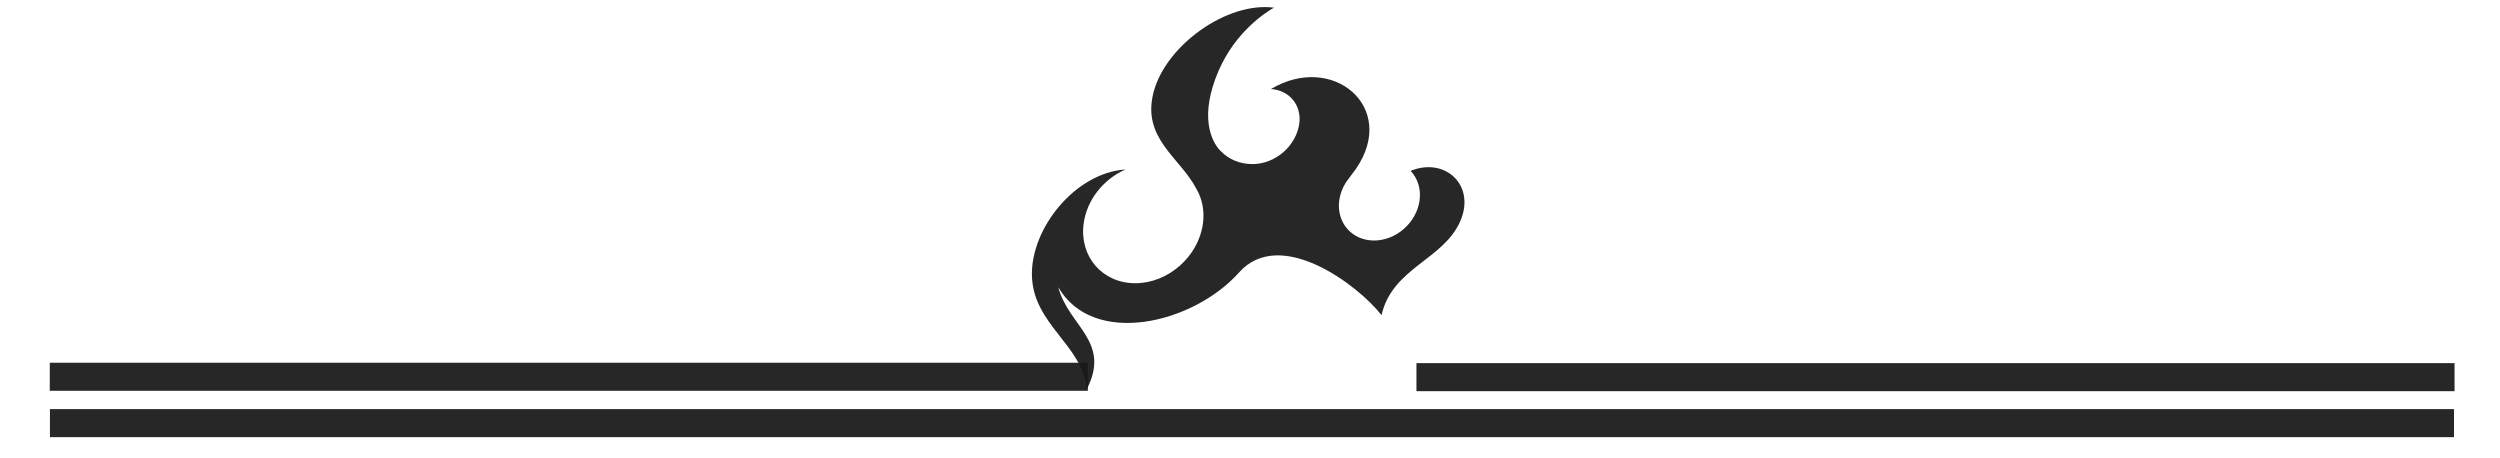 <?xml version="1.0" encoding="UTF-8" standalone="no"?>
<!-- Created with Inkscape (http://www.inkscape.org/) -->

<svg
   xmlns:dc="http://purl.org/dc/elements/1.1/"
   xmlns:cc="http://creativecommons.org/ns#"
   xmlns:rdf="http://www.w3.org/1999/02/22-rdf-syntax-ns#"
   xmlns:svg="http://www.w3.org/2000/svg"
   xmlns="http://www.w3.org/2000/svg"
   xmlns:sodipodi="http://sodipodi.sourceforge.net/DTD/sodipodi-0.dtd"
   xmlns:inkscape="http://www.inkscape.org/namespaces/inkscape"
   width="120"
   height="22"
   viewBox="0 0 120 22"
   id="svg5692"
   version="1.1"
   inkscape:version="0.91 r"
   sodipodi:docname="chama-end.svg">
  <defs
     id="defs5694" />
  <sodipodi:namedview
     id="base"
     pagecolor="#ffffff"
     bordercolor="#666666"
     borderopacity="1.0"
     inkscape:pageopacity="0.0"
     inkscape:pageshadow="2"
     inkscape:zoom="6.5248095"
     inkscape:cx="61.860131"
     inkscape:cy="10.042923"
     inkscape:document-units="px"
     inkscape:current-layer="layer1"
     showgrid="false"
     inkscape:window-width="1375"
     inkscape:window-height="876"
     inkscape:window-x="65"
     inkscape:window-y="24"
     inkscape:window-maximized="1"
     units="px"
     showguides="true"
     inkscape:guide-bbox="true">
    <sodipodi:guide
       position="-45.857,22.952"
       orientation="1,0"
       id="guide6230" />
  </sodipodi:namedview>
  <g
     inkscape:label="Layer 1"
     inkscape:groupmode="layer"
     id="layer1"
     transform="translate(0,-1030.362)">
    <rect
       style="opacity:1;fill:#1a1a1a;fill-opacity:0.941;fill-rule:evenodd;stroke:none;stroke-width:0.2;stroke-miterlimit:4;stroke-dasharray:none"
       id="rect4710"
       width="49.828"
       height="1.347"
       x="2.389"
       y="1047.773" />
    <path
       inkscape:connector-curvature="0"
       id="path108-6-3-2-4"
       style="fill:#1a1a1a;fill-opacity:0.941;fill-rule:nonzero;stroke:none"
       d="m 54.007,1038.505 c -1.033,0.457 -1.839,1.444 -1.992,2.59 -0.212,1.579 0.897,2.862 2.48,2.862 1.579,0 3.033,-1.282 3.245,-2.862 0.085,-0.625 -0.04,-1.201 -0.316,-1.673 -0.784,-1.507 -2.637,-2.416 -2.051,-4.641 0.594,-2.258 3.535,-4.348 5.776,-4.051 -0.378,0.215 -1.833,1.136 -2.65,3.015 -0.948,2.18 -0.367,3.402 0.091,3.869 0.003,0 0.004,0 0.006,0 0.377,0.398 0.918,0.624 1.524,0.624 1.097,0 2.102,-0.874 2.247,-1.951 0.118,-0.88 -0.485,-1.598 -1.361,-1.651 2.96,-1.773 6.123,0.878 4.071,3.843 -0.109,0.156 -0.44,0.583 -0.472,0.637 -0.166,0.261 -0.279,0.553 -0.321,0.862 -0.142,1.065 0.604,1.929 1.67,1.929 1.065,0 2.044,-0.864 2.186,-1.929 0.075,-0.56 -0.098,-1.063 -0.431,-1.415 1.666,-0.678 3.139,0.698 2.382,2.421 -0.816,1.857 -3.258,2.227 -3.778,4.505 -1.165,-1.488 -4.879,-4.245 -6.834,-2.053 -2.203,2.468 -7.002,3.615 -8.683,0.709 0.486,1.869 2.551,2.606 1.37,4.897 -0.205,-2.136 -2.576,-3.092 -2.634,-5.451 -0.055,-2.269 2.072,-4.925 4.476,-5.093"
       sodipodi:nodetypes="ccscccccccscccccsccccccccc"
       inkscape:export-filename="/home/jcscabral/Documents/Design/Web/animacoes/fogoFim.png"
       inkscape:export-xdpi="90"
       inkscape:export-ydpi="90" />
    <rect
       style="opacity:1;fill:#1a1a1a;fill-opacity:0.941;fill-rule:evenodd;stroke:none;stroke-width:0.2;stroke-miterlimit:4;stroke-dasharray:none"
       id="rect4710-3"
       width="49.828"
       height="1.347"
       x="67.99"
       y="1047.792" />
    <rect
       style="opacity:1;fill:#1a1a1a;fill-opacity:0.941;fill-rule:evenodd;stroke:none;stroke-width:0.2;stroke-miterlimit:4;stroke-dasharray:none"
       id="rect4710-7"
       width="115.395"
       height="1.347"
       x="2.397"
       y="1049.999" />
  </g>
</svg>
